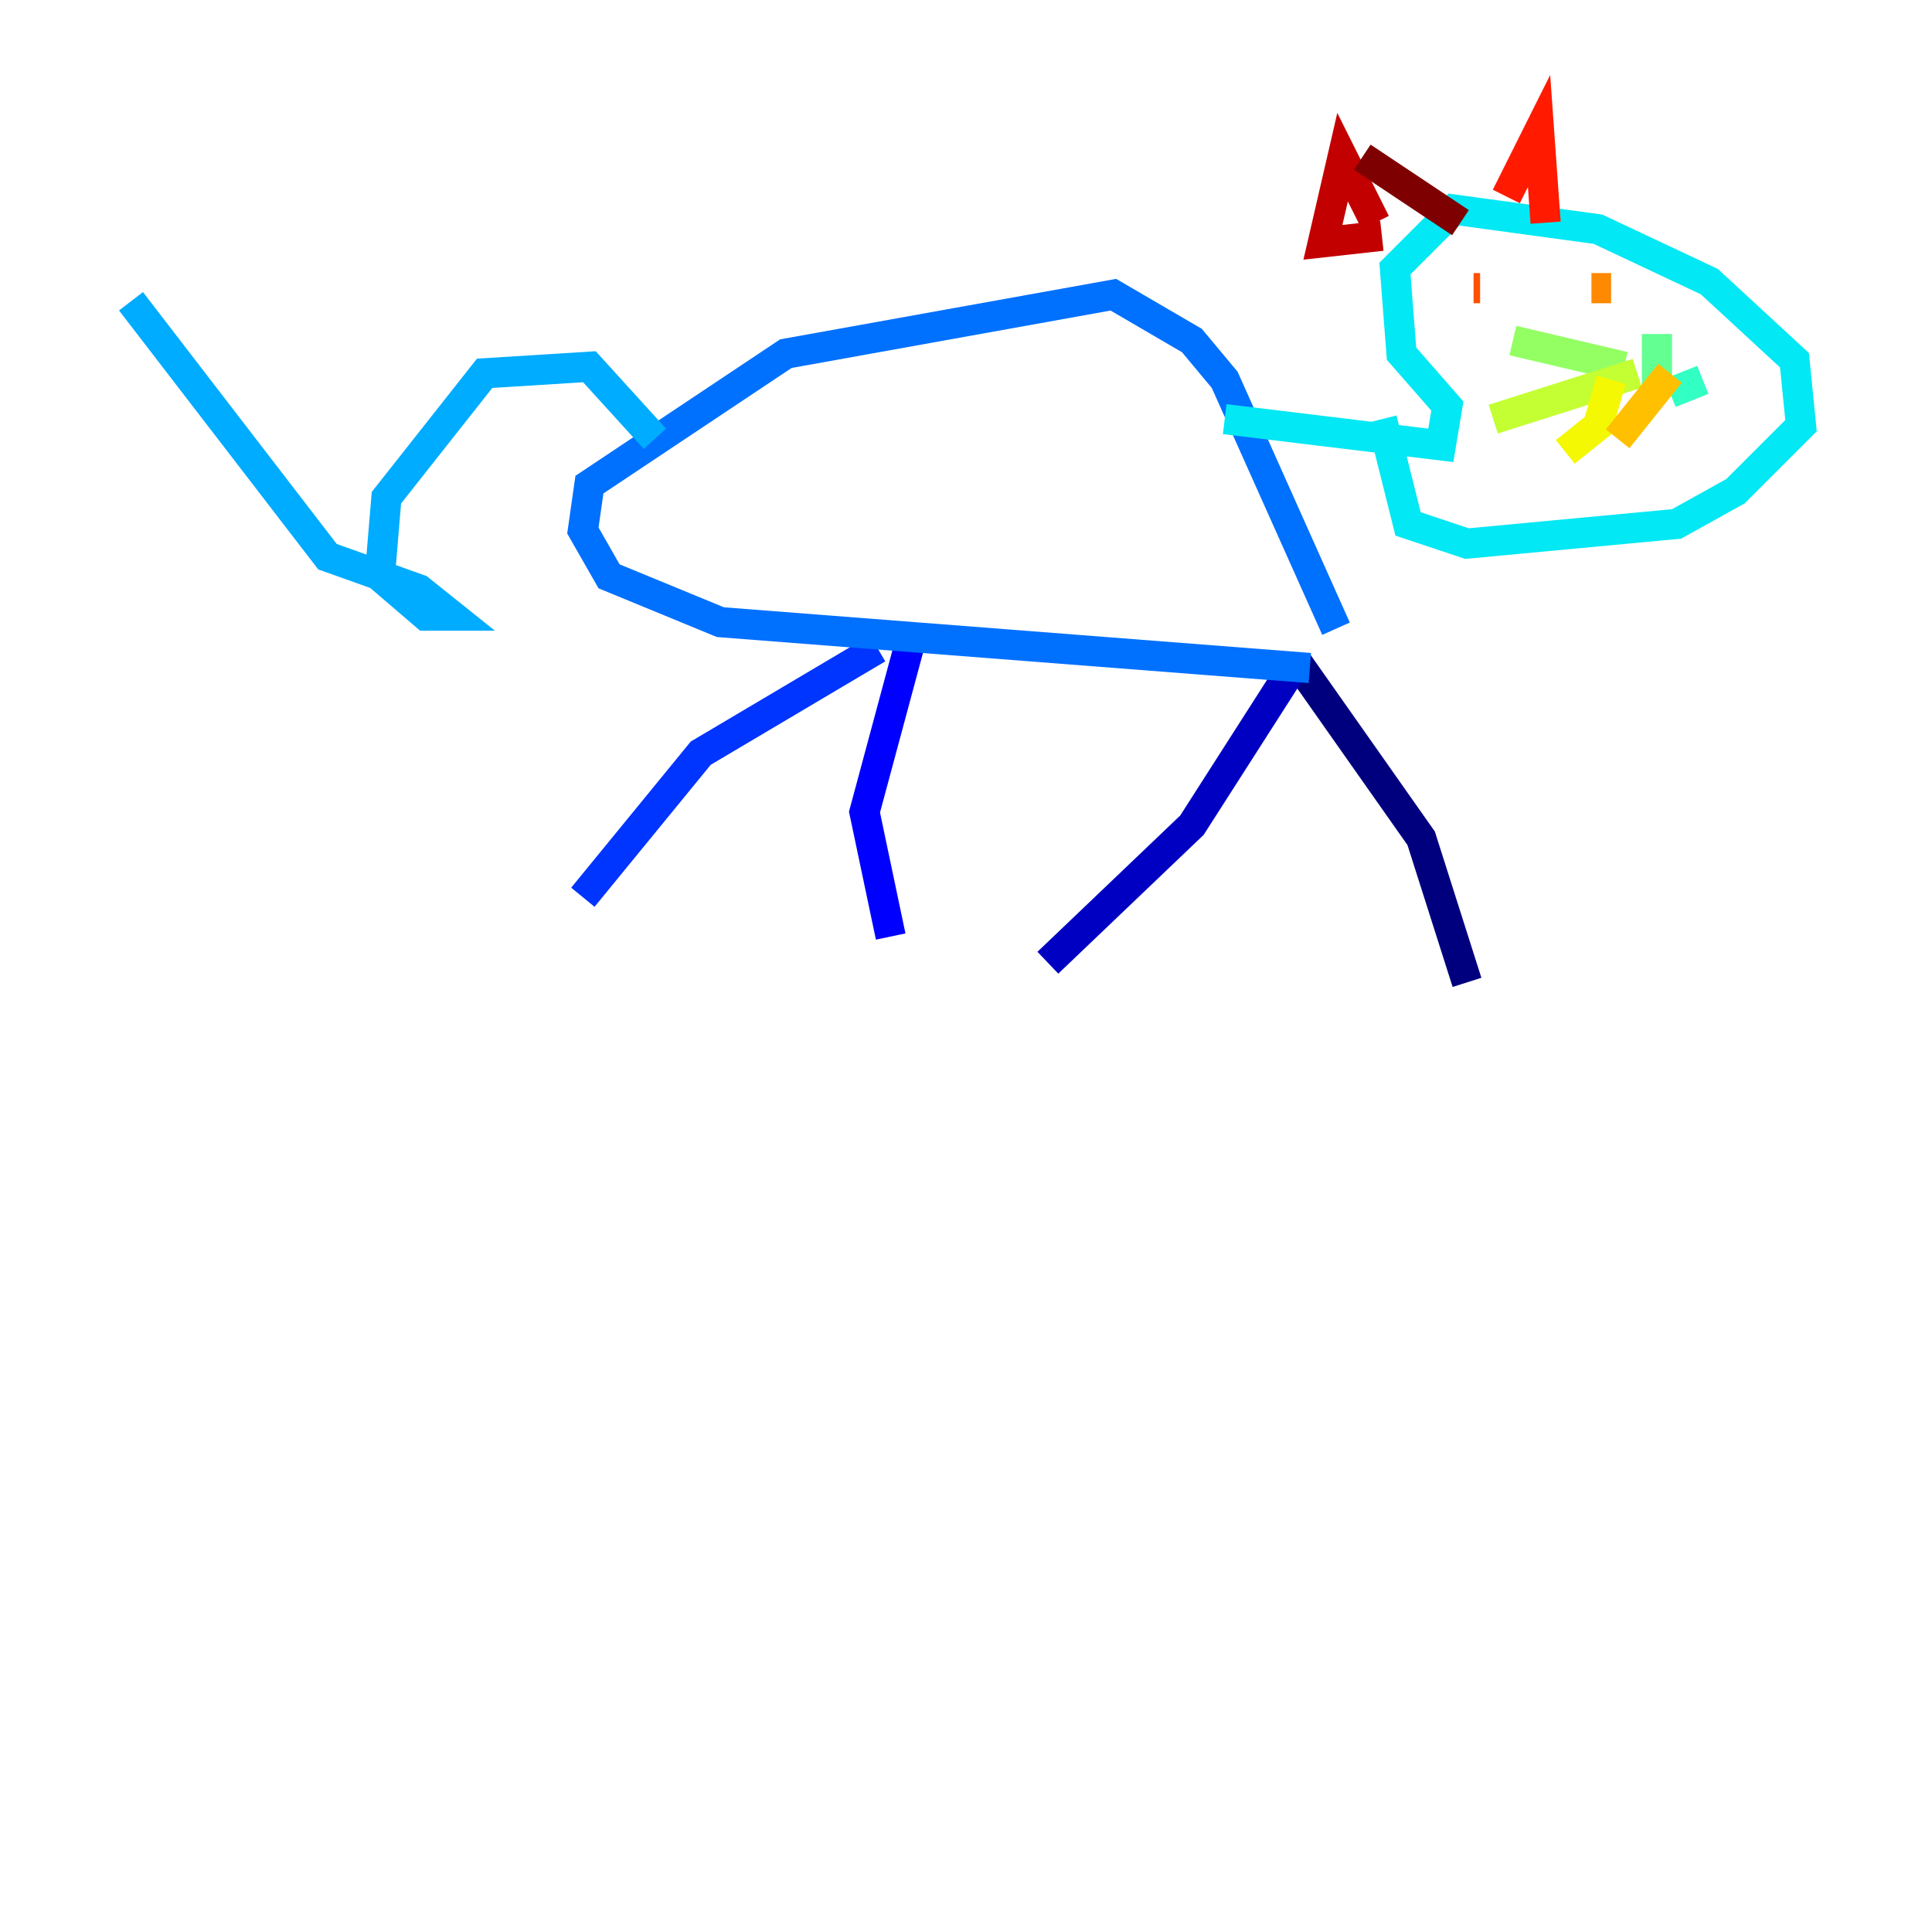 <?xml version="1.0" encoding="utf-8" ?>
<svg baseProfile="tiny" height="128" version="1.2" viewBox="0,0,128,128" width="128" xmlns="http://www.w3.org/2000/svg" xmlns:ev="http://www.w3.org/2001/xml-events" xmlns:xlink="http://www.w3.org/1999/xlink"><defs /><polyline fill="none" points="97.193,65.085 94.156,55.539 85.912,43.824" stroke="#00007f" stroke-width="2" /><polyline fill="none" points="85.912,43.824 78.969,54.671 69.424,63.783" stroke="#0000c3" stroke-width="2" /><polyline fill="none" points="60.312,42.522 57.275,53.803 59.01,62.047" stroke="#0000ff" stroke-width="2" /><polyline fill="none" points="58.142,42.956 46.427,49.898 38.617,59.444" stroke="#0034ff" stroke-width="2" /><polyline fill="none" points="86.78,44.258 47.729,41.22 40.352,38.183 38.617,35.146 39.051,32.108 52.068,23.43 73.763,19.525 78.969,22.563 81.139,25.166 88.515,41.654" stroke="#0070ff" stroke-width="2" /><polyline fill="none" points="43.39,29.071 39.051,24.298 32.108,24.732 25.6,32.976 25.166,38.183 28.203,40.786 29.939,40.786 27.77,39.051 21.695,36.881 8.678,19.959" stroke="#00acff" stroke-width="2" /><polyline fill="none" points="81.139,27.77 95.458,29.505 95.891,26.902 92.854,23.43 92.42,17.79 96.325,13.885 105.871,15.186 113.248,18.658 118.888,23.864 119.322,28.203 114.983,32.542 111.078,34.712 97.193,36.014 93.288,34.712 91.552,27.77" stroke="#02e8f4" stroke-width="2" /><polyline fill="none" points="110.644,26.034 112.814,25.166" stroke="#32ffc3" stroke-width="2" /><polyline fill="none" points="109.776,25.6 109.776,22.129" stroke="#63ff93" stroke-width="2" /><polyline fill="none" points="107.607,24.298 100.231,22.563" stroke="#93ff63" stroke-width="2" /><polyline fill="none" points="108.475,24.732 98.929,27.77" stroke="#c3ff32" stroke-width="2" /><polyline fill="none" points="106.739,25.166 105.871,28.203 103.702,29.939" stroke="#f4f802" stroke-width="2" /><polyline fill="none" points="110.644,24.732 107.173,29.071" stroke="#ffc000" stroke-width="2" /><polyline fill="none" points="106.739,19.091 105.437,19.091" stroke="#ff8900" stroke-width="2" /><polyline fill="none" points="97.627,19.091 98.061,19.091" stroke="#ff5100" stroke-width="2" /><polyline fill="none" points="102.4,14.752 101.966,8.678 99.797,13.017" stroke="#ff1a00" stroke-width="2" /><polyline fill="none" points="91.119,14.752 88.949,10.414 87.647,16.054 91.552,15.62" stroke="#c30000" stroke-width="2" /><polyline fill="none" points="90.251,10.414 96.759,14.752" stroke="#7f0000" stroke-width="2" /></svg>
